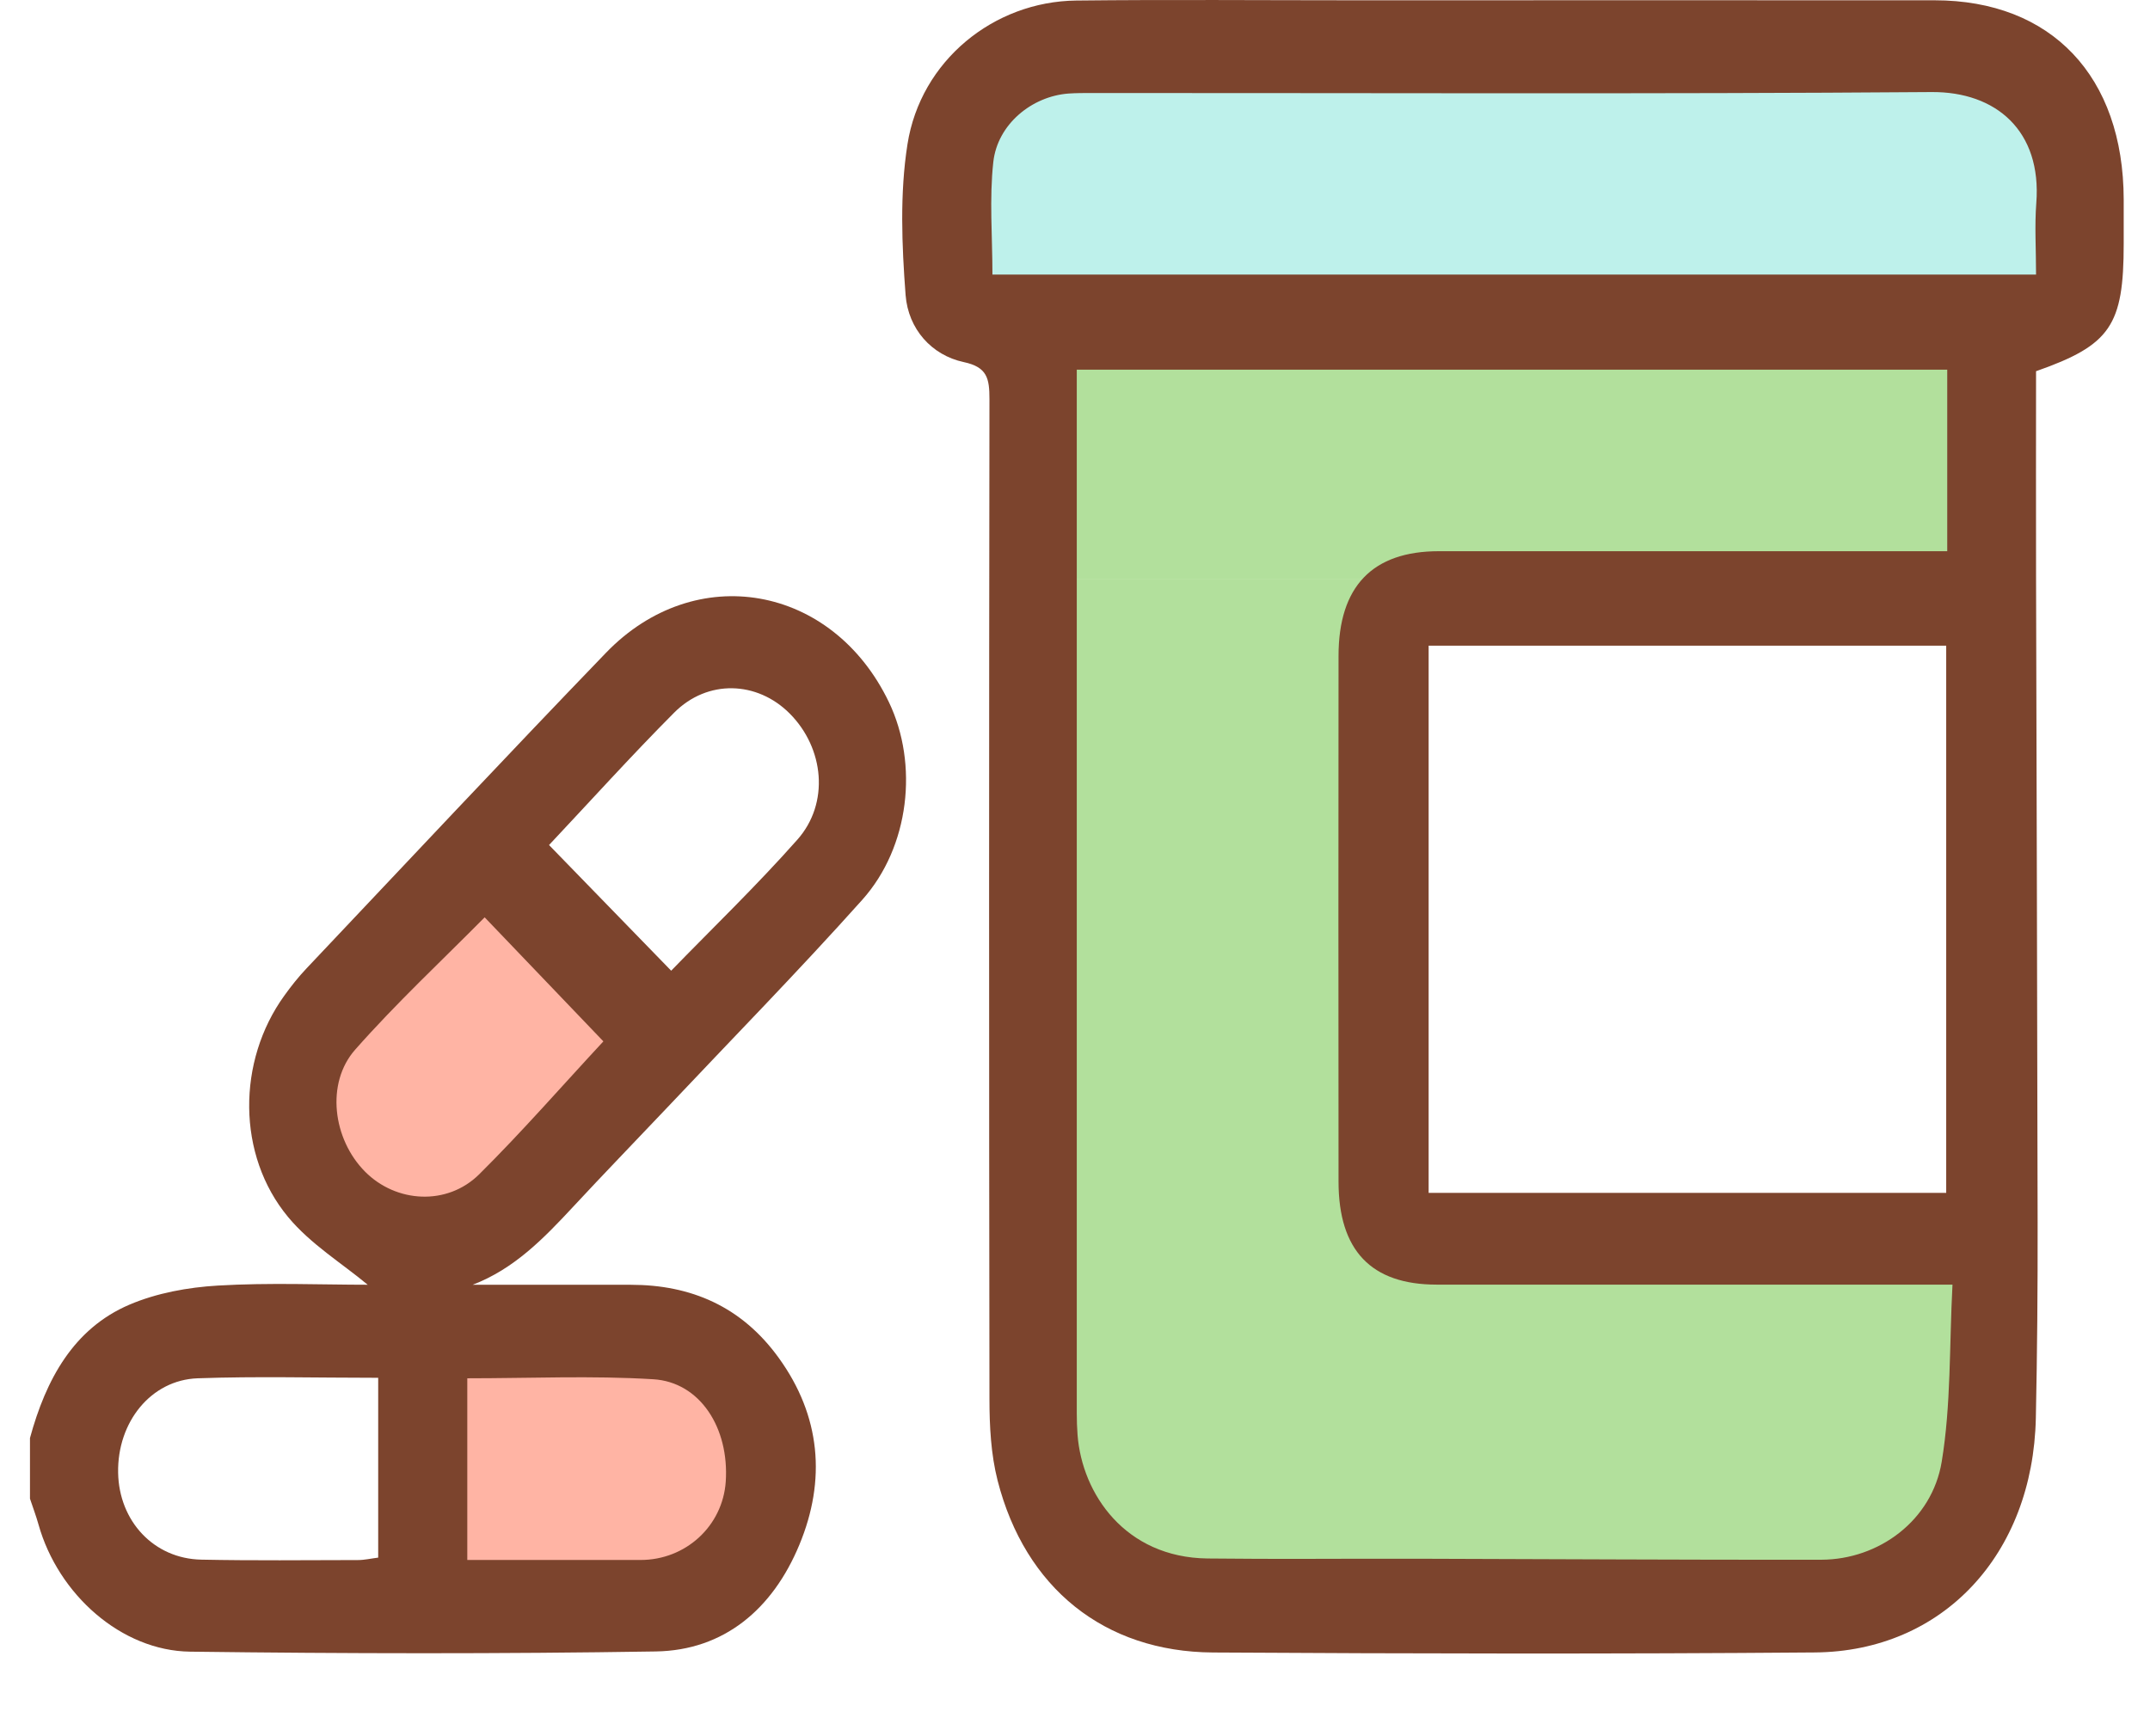 <svg width="52" height="42" viewBox="0 0 52 42" fill="none" xmlns="http://www.w3.org/2000/svg">
<rect x="26" y="8" width="22" height="6" fill="#B2E09C"/>
<rect x="26" y="36" width="22" height="8" transform="rotate(-90 26 36)" fill="#B2E09C"/>
<rect x="48" y="38" width="22" height="8" transform="rotate(180 48 38)" fill="#B2E09C"/>
<rect x="23" y="1" width="28" height="7" rx="3" fill="#BEF1EB"/>
<path d="M7.5 26V29L10 30L12.5 29L15.5 24.5L11 21L7.5 26Z" fill="#FFB4A4"/>
<path d="M16.33 38.928L18.928 37.428L18.544 34.763L16.428 33.098L11.031 32.75L10.25 38.397L16.33 38.928Z" fill="#FFB4A4"/>
<path d="M0.725 34.787C1.112 33.369 1.777 32.141 3.128 31.562C3.793 31.278 4.546 31.142 5.267 31.099C6.515 31.025 7.769 31.079 8.893 31.079C8.271 30.56 7.513 30.098 6.968 29.441C5.724 27.942 5.733 25.669 6.876 24.086C7.041 23.856 7.218 23.633 7.411 23.429C9.822 20.88 12.222 18.317 14.655 15.793C16.819 13.547 20.137 14.143 21.5 16.987C22.217 18.483 22.002 20.484 20.855 21.767C19.308 23.496 17.686 25.151 16.096 26.836C15.352 27.622 14.598 28.4 13.861 29.194C13.154 29.954 12.439 30.695 11.431 31.08C12.707 31.08 13.981 31.08 15.257 31.08C16.711 31.08 17.936 31.604 18.834 32.847C19.849 34.25 19.986 35.801 19.332 37.373C18.686 38.928 17.511 39.923 15.862 39.95C12.108 40.01 8.352 40.003 4.598 39.955C2.933 39.934 1.405 38.568 0.931 36.878C0.872 36.667 0.794 36.463 0.725 36.254C0.725 35.765 0.725 35.276 0.725 34.789V34.787ZM9.144 33.33C7.642 33.33 6.209 33.291 4.781 33.342C3.649 33.382 2.835 34.405 2.857 35.625C2.877 36.799 3.722 37.706 4.868 37.729C6.131 37.755 7.394 37.741 8.658 37.739C8.817 37.739 8.976 37.701 9.147 37.68V33.33H9.144ZM11.302 33.343V37.737C12.722 37.737 14.106 37.736 15.489 37.737C16.583 37.739 17.479 36.917 17.553 35.842C17.64 34.542 16.931 33.433 15.799 33.365C14.315 33.274 12.824 33.342 11.303 33.342L11.302 33.343ZM13.279 20.442C14.269 21.461 15.257 22.478 16.233 23.482C17.227 22.458 18.299 21.426 19.286 20.311C20.066 19.43 19.936 18.102 19.101 17.262C18.313 16.47 17.112 16.428 16.304 17.241C15.269 18.281 14.283 19.374 13.279 20.442ZM14.594 25.192C13.618 24.173 12.65 23.16 11.722 22.191C10.695 23.23 9.59 24.259 8.59 25.392C7.874 26.204 8.049 27.558 8.83 28.344C9.58 29.099 10.813 29.176 11.59 28.407C12.631 27.374 13.6 26.261 14.594 25.191V25.192Z" fill="#7C442D"/>
<path d="M49.244 8.979C49.244 10.634 49.24 12.276 49.244 13.919C49.257 19.138 49.274 24.356 49.282 29.575C49.285 31.151 49.272 32.727 49.239 34.303C49.169 37.601 46.992 39.95 43.893 39.974C39.041 40.013 34.189 40.004 29.336 39.975C26.71 39.959 24.793 38.415 24.128 35.815C23.967 35.183 23.931 34.5 23.931 33.84C23.919 25.779 23.92 17.718 23.931 9.656C23.931 9.154 23.878 8.88 23.308 8.759C22.53 8.592 21.967 7.958 21.903 7.139C21.811 5.929 21.761 4.68 21.948 3.491C22.265 1.468 24.034 0.036 26.029 0.013C28.286 -0.012 30.544 0.007 32.802 0.007C37.465 0.007 42.126 0.004 46.789 0.007C49.617 0.008 51.358 1.846 51.364 4.827C51.364 5.182 51.364 5.538 51.364 5.893C51.364 7.873 51.047 8.347 49.244 8.98V8.979ZM26.043 8.939V9.476C26.043 17.712 26.043 25.949 26.043 34.184C26.043 34.361 26.048 34.539 26.062 34.715C26.172 36.133 27.209 37.677 29.206 37.701C30.888 37.721 32.569 37.703 34.252 37.707C37.518 37.715 40.784 37.736 44.049 37.731C45.44 37.728 46.727 36.783 46.962 35.362C47.19 33.984 47.145 32.558 47.223 31.076H46.324C42.464 31.076 38.604 31.079 34.745 31.076C33.162 31.075 32.375 30.248 32.374 28.586C32.37 24.346 32.37 20.105 32.374 15.866C32.375 14.185 33.195 13.334 34.802 13.334C38.682 13.333 42.563 13.334 46.443 13.334C46.665 13.334 46.886 13.334 47.096 13.334V8.942H26.042L26.043 8.939ZM47.071 15.619H34.553V28.856H47.071V15.619ZM49.244 6.641C49.244 6.019 49.208 5.461 49.25 4.912C49.385 3.168 48.279 2.215 46.715 2.227C39.946 2.278 33.177 2.248 26.409 2.25C26.22 2.25 26.029 2.25 25.84 2.263C24.956 2.33 24.124 3.006 24.024 3.921C23.926 4.809 24.003 5.718 24.003 6.642H49.245L49.244 6.641Z" fill="#7C442D"/>
</svg>
